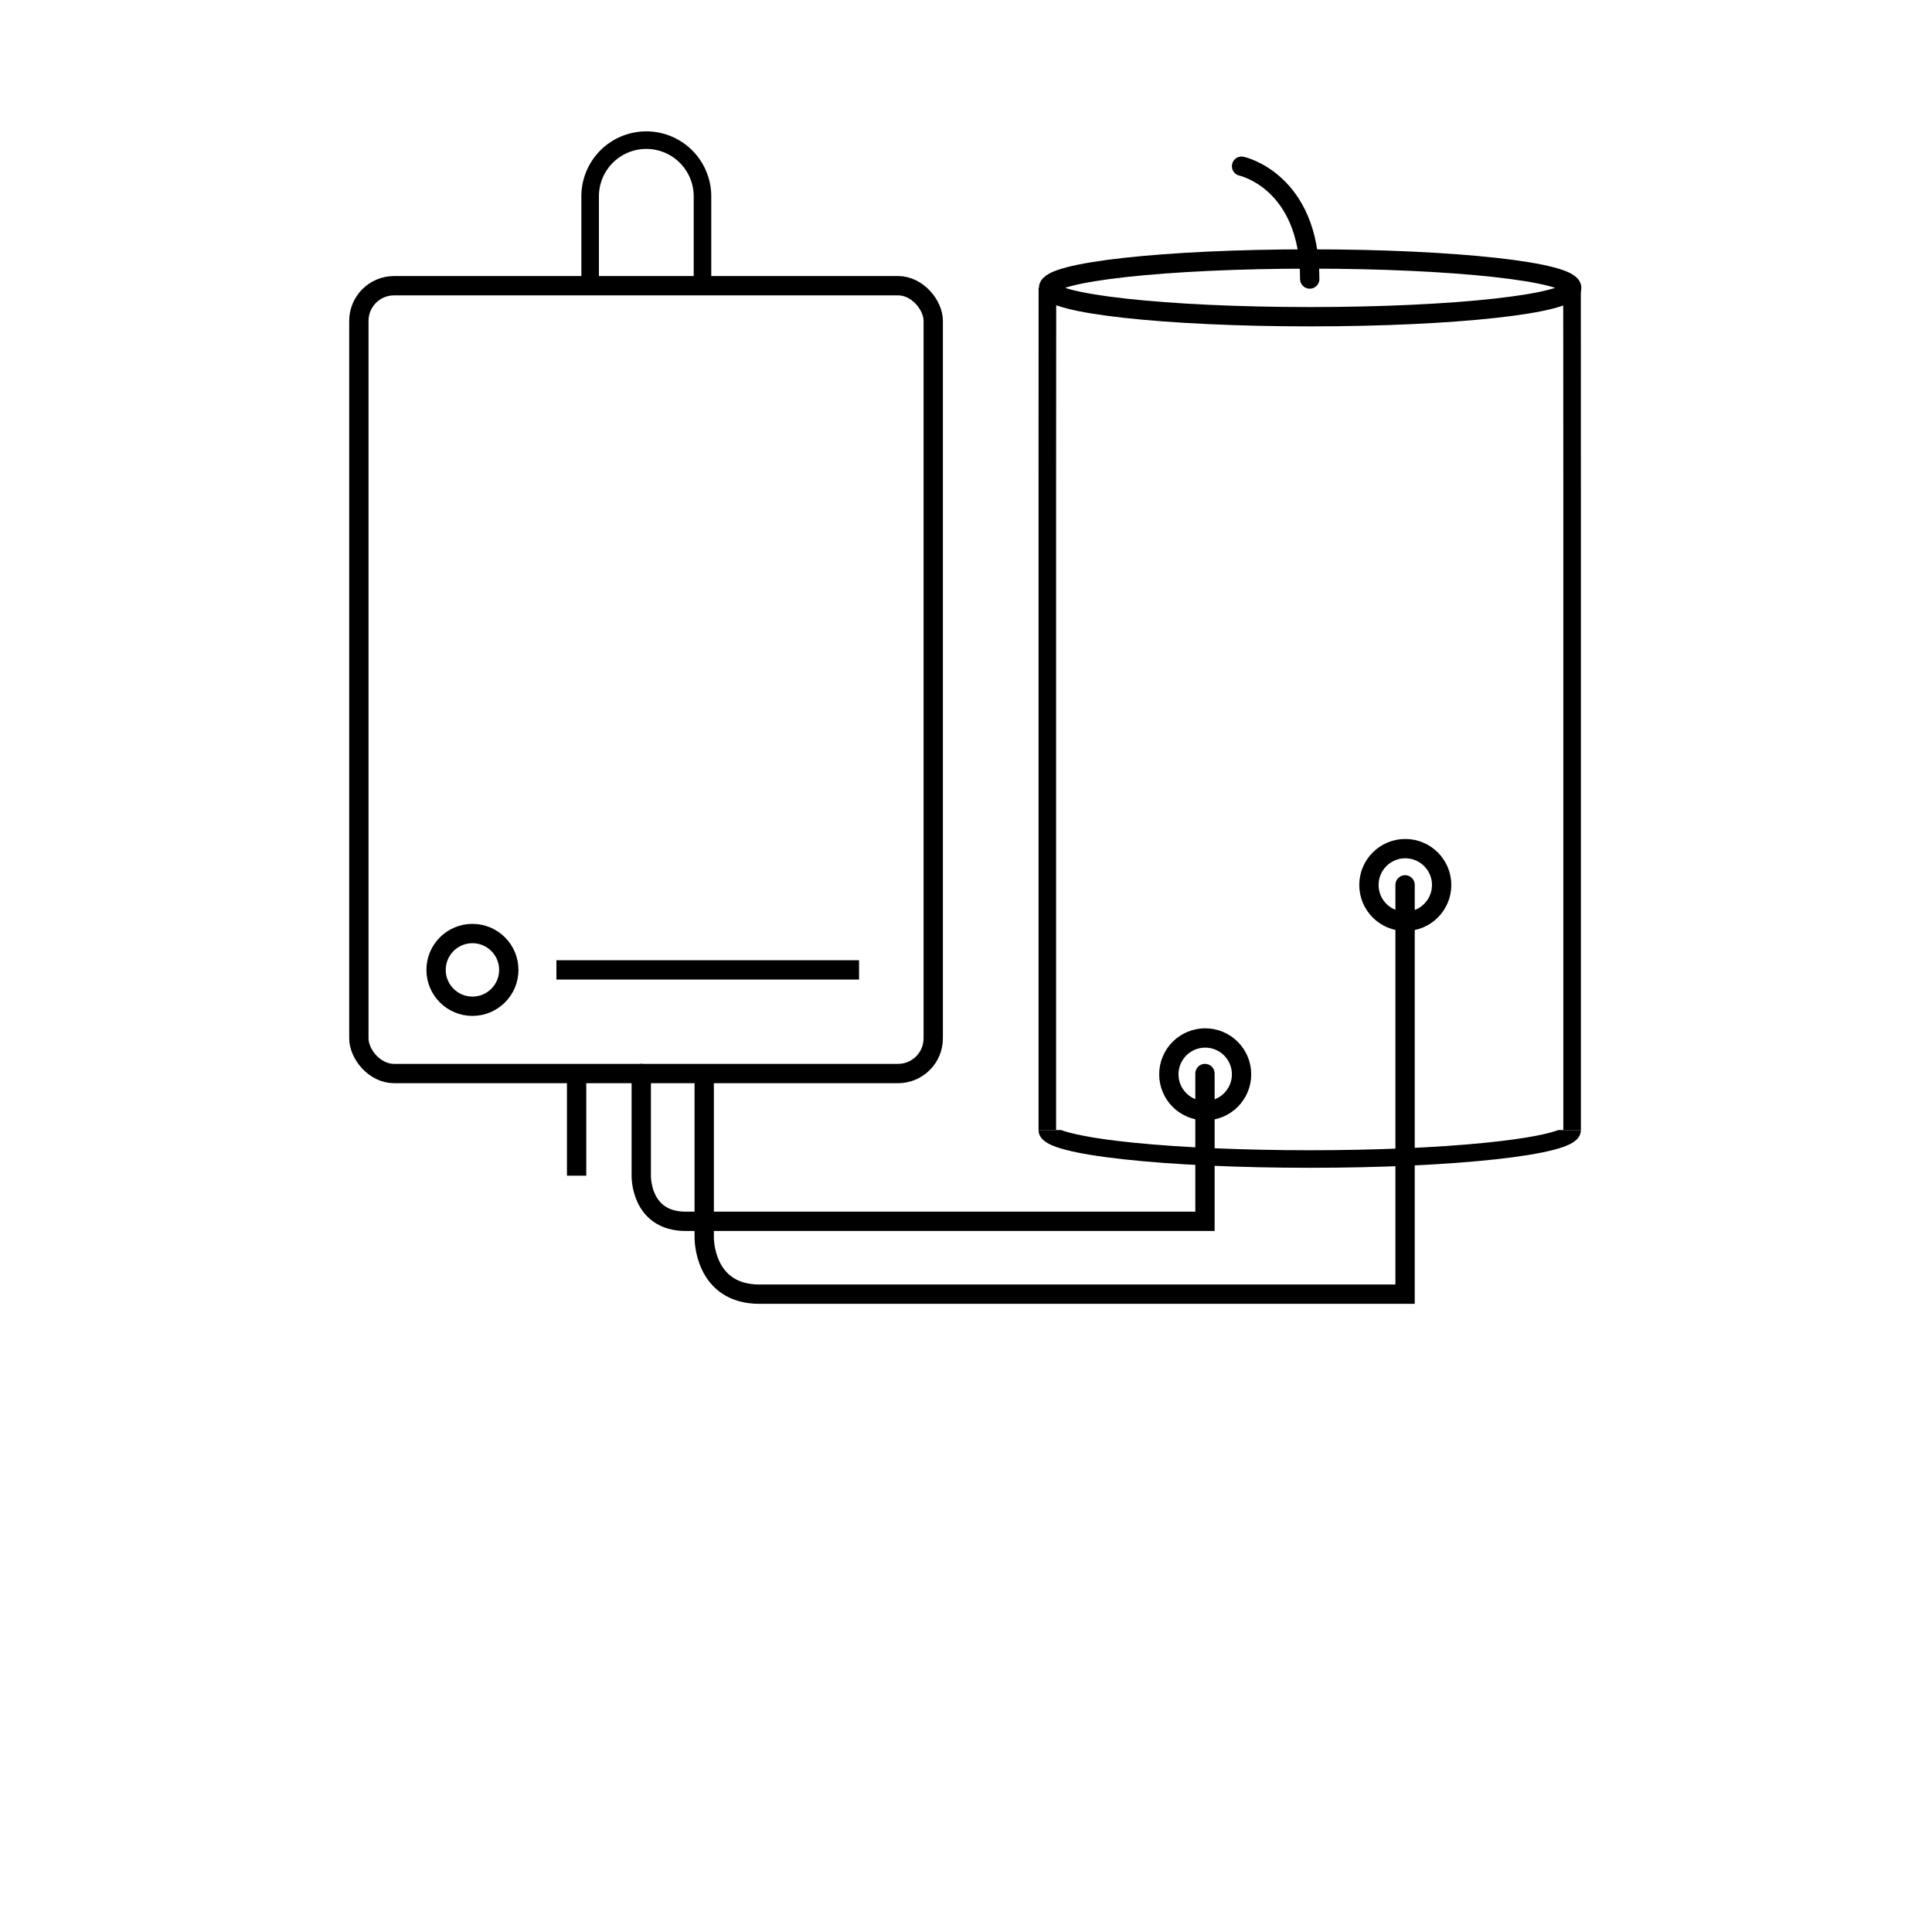 <svg xmlns="http://www.w3.org/2000/svg" viewBox="0 0 2000 2000"><defs><style>.cls-1,.cls-2,.cls-3{fill:none;}.cls-1,.cls-3{stroke:#000;stroke-miterlimit:10;stroke-width:20px;}.cls-1{stroke-linecap:round;}</style></defs><g id="Layer_2" data-name="Layer 2"><g id="Layer_1-2" data-name="Layer 1"><path class="cls-1" d="M1285.26,172.05s70.56,15.12,70.56,116.79"/><rect class="cls-2" width="2000" height="2000"/><rect class="cls-3" x="371.49" y="295.76" width="594.59" height="815.57" rx="36.44"/><line class="cls-3" x1="596.9" y1="1111.33" x2="596.9" y2="1217.07"/><path class="cls-1" d="M663.83,1111.33v105.74s-1.17,47.24,46.07,47.24h537.48v-153"/><line class="cls-3" x1="576.01" y1="1004.03" x2="889.28" y2="1004.03"/><path d="M620,297.71V203.23a49.06,49.06,0,0,1,98.12,0v94.48h18.17V203.23a67.23,67.23,0,0,0-134.46,0v94.48Z"/><circle class="cls-3" cx="489.06" cy="1004.03" r="37.64"/><circle class="cls-3" cx="1247.62" cy="1112.14" r="37.64"/><path class="cls-1" d="M729,1111.69V1281s-.91,58.73,57.28,58.73h668.25V916"/><circle class="cls-3" cx="1454.75" cy="916.14" r="37.64"/><ellipse class="cls-3" cx="1356.24" cy="297.98" rx="270.76" ry="29.88"/><path d="M1618.36,1169.83h18.17V513c0-.58,0-1.15-.06-215h-18.24c.08,213.83.13,214.41.13,215Z"/><path d="M1093.27,1169.83V513c0-.58,0-1.16.13-215h-18.24c0,213.84-.06,214.41-.06,215v656.84Z"/><path d="M1536.82,1183.05c-49.67,5-114,7.67-181,7.67s-131.34-2.72-181-7.67c-47-4.68-67.56-10-76.34-13.22H1075.1c0,11.56,14.22,16.83,28.14,20.46,14.1,3.68,34.13,7,59.51,9.77,51.62,5.69,120.19,8.83,193.07,8.83s141.44-3.14,193.06-8.83c25.39-2.81,45.41-6.09,59.51-9.77,13.92-3.63,28.14-8.9,28.14-20.46h-23.37C1604.38,1173.09,1583.82,1178.37,1536.82,1183.05Z"/></g></g></svg>